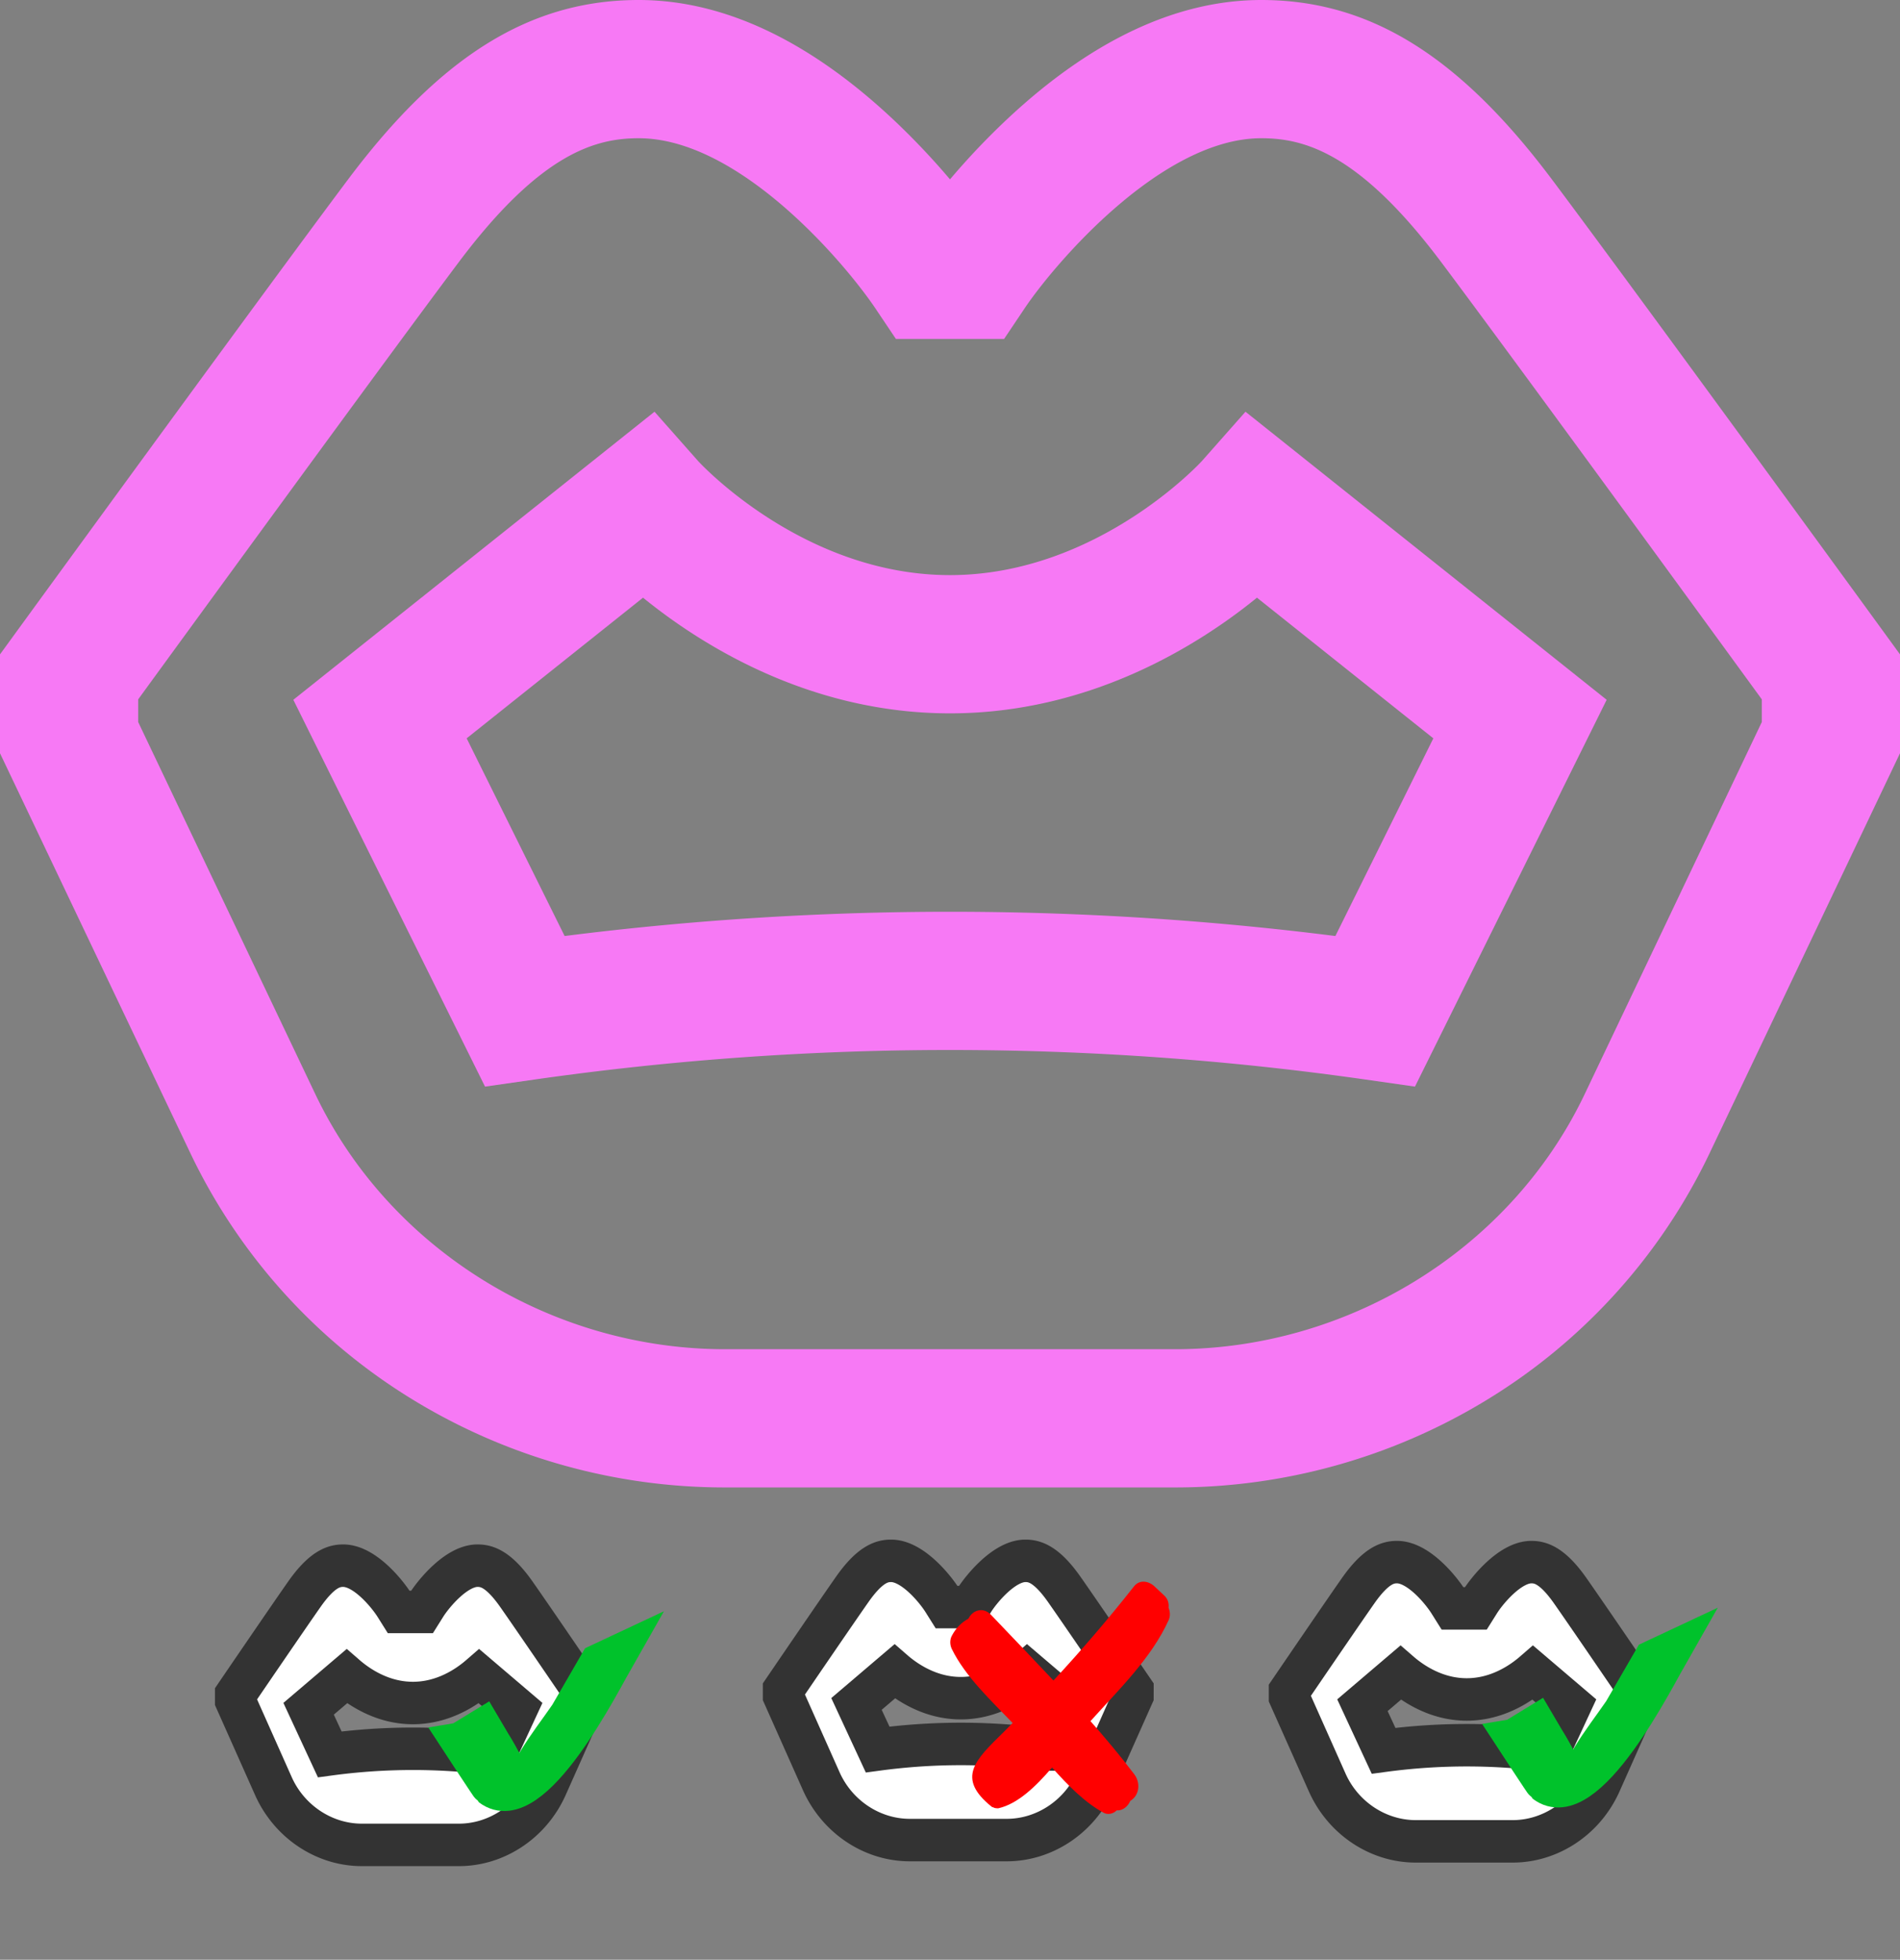 <?xml version="1.0" encoding="UTF-8" standalone="no"?>
<svg
   width="440"
   height="453.67"
   viewBox="0 0 440 453.67"
   version="1.1"
   id="svg844"
   sodipodi:docname="findIntruder.svg"
   inkscape:version="1.1 (c4e8f9e, 2021-05-24)"
   xmlns:inkscape="http://www.inkscape.org/namespaces/inkscape"
   xmlns:sodipodi="http://sodipodi.sourceforge.net/DTD/sodipodi-0.dtd"
   xmlns="http://www.w3.org/2000/svg"
   xmlns:svg="http://www.w3.org/2000/svg">
  <rect x="0" y="0" width="440" height="453.67" fill="#808080" stroke="none"/>
  <defs
     id="defs848" />
  <sodipodi:namedview
     id="namedview846"
     pagecolor="#505050"
     bordercolor="#eeeeee"
     borderopacity="1"
     inkscape:pageshadow="0"
     inkscape:pageopacity="0"
     inkscape:pagecheckerboard="0"
     showgrid="false"
     inkscape:zoom="1.1942822"
     inkscape:cx="6.6985843"
     inkscape:cy="248.26628"
     inkscape:window-width="1841"
     inkscape:window-height="1003"
     inkscape:window-x="36"
     inkscape:window-y="25"
     inkscape:window-maximized="0"
     inkscape:current-layer="svg844" />
  <g
     id="g1406">
    <path
       fill="#f779f5"
       d="m 394.7,269.428 c 0.428,-0.853 0.848,-1.712 1.252,-2.564 L 440,174.374 v -22.891 l -3.063,-4.209 C 436.358,146.48 378.892,67.533 359.421,41.574 337.858,12.822 317.093,10e-4 292.092,10e-4 c -19.5,0 -39.3,9.269 -58.825,27.549 A 169.483,169.483 0 0 0 220,41.522 169.483,169.483 0 0 0 206.733,27.549 C 187.205,9.269 167.413,0 147.908,0 122.908,0 102.142,12.821 80.579,41.573 61.108,67.533 3.642,146.48 3.063,147.273 L 0,151.483 v 22.891 l 44.037,92.477 q 0.617,1.3 1.262,2.583 a 134.918,134.918 0 0 0 50.722,54.836 138.545,138.545 0 0 0 71.9,20.065 h 104.156 a 138.545,138.545 0 0 0 71.9,-20.065 134.924,134.924 0 0 0 50.723,-54.842 z m -226.777,42.907 c -39.666,0 -76.572,-22.473 -94.02,-57.247 -0.327,-0.651 -0.648,-1.308 -0.968,-1.982 L 32,167.144 v -5.246 C 44.2,145.149 89.436,83.098 106.179,60.772 125.194,35.418 137.944,32 147.908,32 c 23.113,0 47.41,28.439 54.806,39.374 l 4.754,7.085 h 25.064 l 4.754,-7.085 C 244.14,61.159 268.92,32 292.092,32 c 9.964,0 22.714,3.418 41.729,28.773 16.742,22.323 61.979,84.376 74.179,101.125 v 5.246 l -40.941,85.976 c -0.314,0.66 -0.635,1.317 -0.959,1.962 -17.451,34.78 -54.357,57.253 -94.023,57.253 z"
       id="path824" />
    <path
       fill="#f779f5"
       d="m 288.429,95.31 -10.073,11.394 c -0.233,0.265 -24.313,26.43 -58.356,26.43 -34.158,0 -58.166,-26.219 -58.356,-26.43 L 151.571,95.31 67.93,161.998 l 44.393,89.547 11.457,-1.637 a 680.122,680.122 0 0 1 192.44,0 l 11.457,1.637 44.393,-89.547 z m 20.815,121.373 a 711.9,711.9 0 0 0 -178.488,0 L 108.07,170.92 148.912,138.359 c 13.575,11.028 38.644,26.778 71.088,26.778 32.444,0 57.513,-15.75 71.088,-26.778 l 40.842,32.564 z"
       id="path826" />
  </g>
  <g
     id="g1300"
     transform="matrix(1.17,0,0,1.229,-48.202,-94.869)">
    <path
       id="path1813"
       style="fill:#ffffff;stroke:#333333;stroke-width:8;stroke-miterlimit:4;stroke-dasharray:none;stroke-opacity:1"
       d="m 109.125,372.1 c -1.838,0 -4.19,0.641 -7.697,5.398 -3.088,4.189 -11.433,15.831 -13.684,18.973 v 0.984 l 7.551,16.128 c 0.059,0.126 0.118,0.25 0.178,0.372 3.219,6.524 10.027,10.741 17.344,10.741 h 19.212 c 7.317,0 14.125,-4.217 17.344,-10.742 0.06,-0.121 0.119,-0.244 0.177,-0.368 l 7.552,-16.13 v -0.984 c -2.25,-3.142 -10.595,-14.785 -13.684,-18.973 -3.508,-4.757 -5.859,-5.398 -7.697,-5.398 -4.274,0 -8.846,5.471 -10.11,7.387 l -0.877,1.329 h -4.623 l -0.877,-1.329 c -1.364,-2.052 -5.846,-7.387 -10.11,-7.387 z m 0.687,20.848 c 0.313,0.259 0.659,0.531 1.037,0.81 0.189,0.139 0.386,0.281 0.591,0.422 0.205,0.142 0.417,0.284 0.637,0.426 0.22,0.142 0.447,0.284 0.682,0.424 0.235,0.14 0.477,0.28 0.726,0.417 0.249,0.137 0.505,0.272 0.769,0.404 0.263,0.132 0.534,0.26 0.811,0.385 0.277,0.125 0.561,0.245 0.852,0.361 0.291,0.116 0.588,0.227 0.891,0.331 0.304,0.105 0.614,0.203 0.93,0.295 0.316,0.092 0.639,0.177 0.967,0.255 0.329,0.077 0.663,0.147 1.004,0.207 0.34,0.061 0.687,0.113 1.039,0.155 0.352,0.043 0.71,0.075 1.073,0.098 0.363,0.022 0.732,0.034 1.106,0.034 0.374,0 0.743,-0.011 1.106,-0.034 0.363,-0.022 0.721,-0.055 1.073,-0.098 0.352,-0.043 0.699,-0.095 1.039,-0.155 0.341,-0.061 0.675,-0.13 1.004,-0.207 0.329,-0.077 0.651,-0.163 0.967,-0.255 0.316,-0.092 0.626,-0.191 0.93,-0.295 0.304,-0.105 0.601,-0.216 0.891,-0.331 0.291,-0.116 0.575,-0.236 0.852,-0.361 0.277,-0.125 0.547,-0.253 0.811,-0.385 0.263,-0.132 0.52,-0.267 0.769,-0.404 0.249,-0.137 0.491,-0.276 0.726,-0.417 0.235,-0.14 0.462,-0.282 0.682,-0.424 0.22,-0.142 0.432,-0.284 0.637,-0.426 0.205,-0.142 0.401,-0.283 0.59,-0.422 0.378,-0.279 0.724,-0.551 1.037,-0.81 l 7.534,6.11 -4.185,8.585 a 131.32,133.566 0 0 0 -6.568,-0.674 131.32,133.566 0 0 0 -6.593,-0.337 131.32,133.566 0 0 0 -6.601,0 131.32,133.566 0 0 0 -6.594,0.337 131.32,133.566 0 0 0 -6.568,0.674 l -4.185,-8.586 z" />
    <path
       style="fill:#00fb02;fill-opacity:1;stroke:#00c22b;stroke-width:7.159;stroke-miterlimit:4;stroke-dasharray:none;stroke-opacity:1"
       id="path1308"
       d="m 132.135,405.227 c 0.302,0.439 5.757,8.408 5.947,8.545 8.73,6.283 22.478,-19.982 25.602,-25.18 0,0 -4.208,1.878 -4.208,1.878 v 0 c -1.991,3.272 -3.983,6.544 -5.974,9.815 -2.114,2.926 -4.411,5.726 -6.341,8.779 -0.438,0.693 0.041,2.03 -0.704,2.362 -4.122,1.84 -5.41,-2.295 -7.039,-4.771 -0.897,-1.364 -1.726,-2.772 -2.588,-4.158 0,0 -4.692,2.73 -4.692,2.73 z" />
  </g>
  <g
     id="g1296"
     transform="matrix(1.17,0,0,1.229,-39.383,-97.956)">
    <path
       id="path1813-4"
       style="fill:#ffffff;stroke:#333333;stroke-width:8;stroke-miterlimit:4;stroke-dasharray:none;stroke-opacity:1"
       d="m 310.172,373.942 c -1.838,0 -4.19,0.641 -7.697,5.398 -3.088,4.189 -11.433,15.831 -13.684,18.973 v 0.984 l 7.551,16.128 c 0.059,0.126 0.118,0.25 0.178,0.372 3.219,6.524 10.027,10.741 17.344,10.741 h 19.212 c 7.317,0 14.125,-4.217 17.344,-10.742 0.06,-0.121 0.119,-0.244 0.177,-0.368 l 7.552,-16.13 v -0.984 c -2.25,-3.142 -10.595,-14.785 -13.684,-18.973 -3.508,-4.757 -5.859,-5.398 -7.697,-5.398 -4.274,0 -8.846,5.471 -10.11,7.387 l -0.877,1.329 h -4.623 l -0.877,-1.329 c -1.364,-2.052 -5.846,-7.387 -10.11,-7.387 z m 0.687,20.848 c 0.313,0.259 0.659,0.531 1.037,0.81 0.189,0.139 0.386,0.281 0.591,0.422 0.205,0.142 0.417,0.284 0.637,0.426 0.22,0.142 0.447,0.284 0.682,0.424 0.235,0.14 0.477,0.28 0.726,0.417 0.249,0.137 0.505,0.272 0.769,0.404 0.263,0.132 0.534,0.26 0.811,0.385 0.277,0.125 0.561,0.245 0.852,0.361 0.291,0.116 0.588,0.227 0.891,0.331 0.304,0.105 0.614,0.203 0.93,0.295 0.316,0.092 0.639,0.177 0.967,0.255 0.329,0.077 0.663,0.147 1.004,0.207 0.34,0.061 0.687,0.113 1.039,0.155 0.352,0.043 0.71,0.075 1.073,0.098 0.363,0.022 0.732,0.034 1.106,0.034 0.374,0 0.743,-0.011 1.106,-0.034 0.363,-0.022 0.721,-0.055 1.073,-0.098 0.352,-0.043 0.699,-0.095 1.039,-0.155 0.341,-0.061 0.675,-0.13 1.004,-0.207 0.329,-0.077 0.651,-0.163 0.967,-0.255 0.316,-0.092 0.626,-0.191 0.93,-0.295 0.304,-0.105 0.601,-0.216 0.891,-0.331 0.291,-0.116 0.575,-0.236 0.852,-0.361 0.277,-0.125 0.547,-0.253 0.811,-0.385 0.263,-0.132 0.52,-0.267 0.769,-0.404 0.249,-0.137 0.491,-0.276 0.726,-0.417 0.235,-0.14 0.462,-0.282 0.682,-0.424 0.22,-0.142 0.432,-0.284 0.637,-0.426 0.205,-0.142 0.401,-0.283 0.59,-0.422 0.378,-0.279 0.724,-0.551 1.037,-0.81 l 7.534,6.11 -4.185,8.585 a 131.32,133.566 0 0 0 -6.568,-0.674 131.32,133.566 0 0 0 -6.593,-0.337 131.32,133.566 0 0 0 -6.601,0 131.32,133.566 0 0 0 -6.594,0.337 131.32,133.566 0 0 0 -6.568,0.674 l -4.185,-8.586 z" />
    <path
       style="fill:#00fb02;fill-opacity:1;stroke:#00c22b;stroke-width:7.159;stroke-miterlimit:4;stroke-dasharray:none;stroke-opacity:1"
       id="path1308-1"
       d="m 333.182,407.07 c 0.302,0.439 5.757,8.408 5.947,8.545 8.73,6.283 22.478,-19.982 25.602,-25.18 0,0 -4.208,1.878 -4.208,1.878 v 0 c -1.991,3.272 -3.983,6.544 -5.974,9.815 -2.114,2.926 -4.411,5.726 -6.341,8.779 -0.438,0.693 0.041,2.03 -0.704,2.362 -4.122,1.84 -5.41,-2.295 -7.039,-4.771 -0.897,-1.364 -1.726,-2.772 -2.588,-4.158 0,0 -4.692,2.73 -4.692,2.73 z" />
  </g>
  <g
     id="g1304"
     transform="matrix(1.17,0,0,1.229,-33.101,-97.956)">
    <path
       id="path1813-1"
       style="fill:#ffffff;stroke:#333333;stroke-width:8;stroke-miterlimit:4;stroke-dasharray:none;stroke-opacity:1"
       d="m 204.661,373.701 c -1.838,0 -4.19,0.641 -7.697,5.398 -3.088,4.189 -11.433,15.831 -13.684,18.973 v 0.984 l 7.551,16.128 c 0.059,0.126 0.118,0.25 0.178,0.372 3.219,6.524 10.027,10.741 17.344,10.741 h 19.212 c 7.317,0 14.125,-4.217 17.344,-10.742 0.06,-0.121 0.119,-0.244 0.177,-0.368 l 7.552,-16.13 V 398.072 c -2.25,-3.142 -10.595,-14.785 -13.684,-18.973 -3.508,-4.757 -5.859,-5.398 -7.697,-5.398 -4.274,0 -8.846,5.471 -10.11,7.387 l -0.877,1.329 h -4.623 l -0.877,-1.329 c -1.364,-2.052 -5.846,-7.387 -10.11,-7.387 z m 0.687,20.848 c 0.313,0.259 0.659,0.531 1.037,0.81 0.189,0.139 0.386,0.281 0.591,0.422 0.205,0.142 0.417,0.284 0.637,0.426 0.22,0.142 0.447,0.284 0.682,0.424 0.235,0.14 0.477,0.28 0.726,0.417 0.249,0.137 0.505,0.272 0.769,0.404 0.263,0.132 0.534,0.26 0.811,0.385 0.277,0.125 0.561,0.245 0.852,0.361 0.291,0.116 0.588,0.227 0.891,0.331 0.304,0.105 0.614,0.203 0.93,0.295 0.316,0.092 0.639,0.177 0.967,0.255 0.329,0.077 0.663,0.147 1.004,0.207 0.34,0.061 0.687,0.113 1.039,0.155 0.352,0.043 0.71,0.075 1.073,0.098 0.363,0.022 0.732,0.034 1.106,0.034 0.374,0 0.743,-0.011 1.106,-0.034 0.363,-0.022 0.721,-0.055 1.073,-0.098 0.352,-0.043 0.699,-0.095 1.039,-0.155 0.341,-0.061 0.675,-0.13 1.004,-0.207 0.329,-0.077 0.651,-0.163 0.967,-0.255 0.316,-0.092 0.626,-0.191 0.93,-0.295 0.304,-0.105 0.601,-0.216 0.891,-0.331 0.291,-0.116 0.575,-0.236 0.852,-0.361 0.277,-0.125 0.547,-0.253 0.811,-0.385 0.263,-0.132 0.52,-0.267 0.769,-0.404 0.249,-0.137 0.491,-0.276 0.726,-0.417 0.235,-0.14 0.462,-0.282 0.682,-0.424 0.22,-0.142 0.432,-0.284 0.637,-0.426 0.205,-0.142 0.401,-0.283 0.59,-0.422 0.378,-0.279 0.724,-0.551 1.037,-0.81 l 7.534,6.11 -4.185,8.585 a 131.32,133.566 0 0 0 -6.568,-0.674 131.32,133.566 0 0 0 -6.593,-0.337 131.32,133.566 0 0 0 -6.601,0 131.32,133.566 0 0 0 -6.594,0.337 131.32,133.566 0 0 0 -6.568,0.674 l -4.185,-8.586 z" />
    <path
       style="fill:#ff0000;stroke-width:0.109"
       d="m 259.604,384.864 c 0.356,-0.755 0.296,-1.611 -0.016,-2.322 0.088,-0.809 -0.107,-1.63 -0.811,-2.259 -0.656,-0.586 -1.311,-1.173 -1.966,-1.759 -1.152,-1.03 -2.956,-1.356 -4.077,0 -5.09,6.157 -10.414,12.046 -15.932,17.721 -4.103,-4.165 -8.255,-8.274 -12.378,-12.389 -1.447,-1.444 -3.541,-0.991 -4.452,0.73 -1.326,0.715 -2.401,1.648 -3.29,3.24 -0.423,0.758 -0.39,1.716 0,2.477 2.662,5.187 7.806,9.747 12.036,13.943 -0.566,0.551 -1.128,1.107 -1.705,1.646 -5.699,5.319 -9.543,8.694 -2.411,14.148 0.096,0.073 0.194,0.057 0.292,0.1 0.137,0.069 0.268,0.117 0.419,0.144 0.047,0.002 0.091,0.01 0.137,0.007 0.147,0.013 0.29,0.053 0.439,0.022 3.834,-0.817 7.4,-4.083 10.635,-7.679 3.151,3.376 6.507,6.602 10.197,8.515 0.879,0.456 1.926,0.19 2.602,-0.447 1.134,0.093 2.168,-0.673 2.687,-1.774 0.077,-0.052 0.126,-0.081 0.21,-0.138 1.649,-1.12 1.8,-3.349 0.579,-4.886 -2.755,-3.47 -5.684,-6.768 -8.669,-10.008 5.375,-5.709 12.088,-11.865 15.472,-19.03 z"
       id="path914" />
  </g>
</svg>
